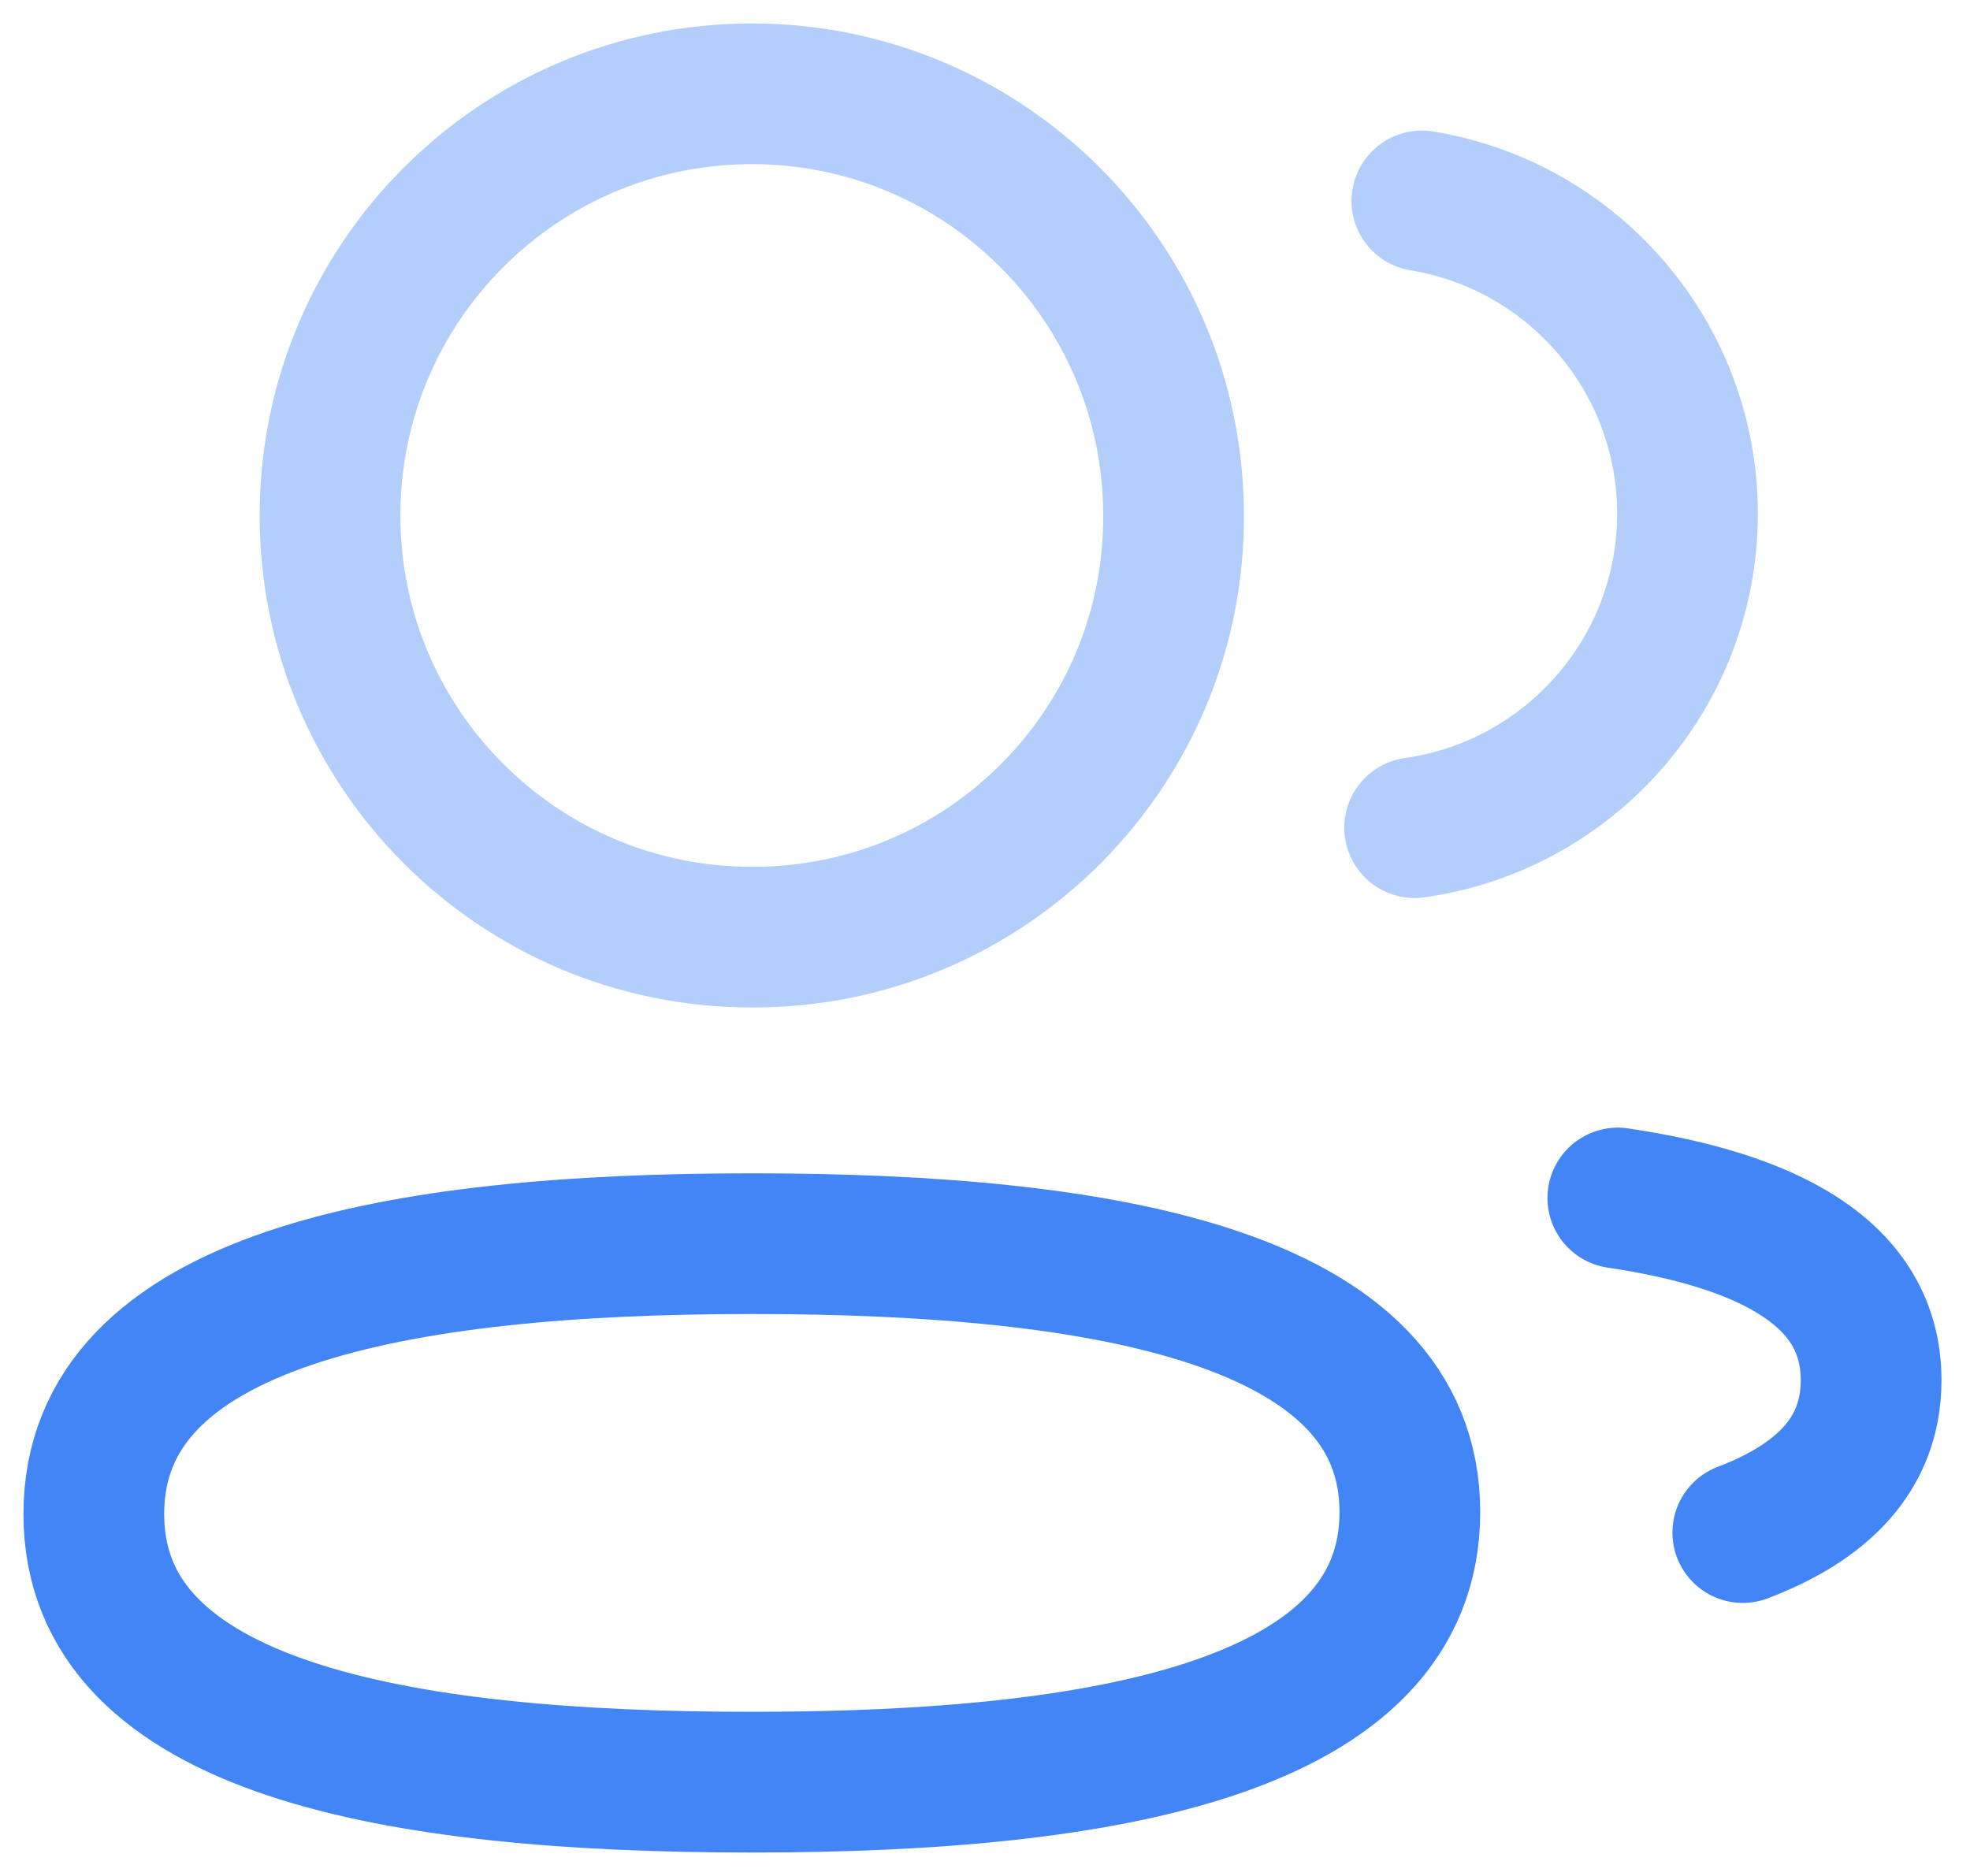 <svg width="21" height="20" viewBox="0 0 21 20" fill="none" xmlns="http://www.w3.org/2000/svg">
<path fill-rule="evenodd" clip-rule="evenodd" d="M8.015 13.259C11.797 13.259 15.029 13.832 15.029 16.121C15.029 18.41 11.818 19 8.015 19C4.232 19 1 18.432 1 16.142C1 13.851 4.21 13.259 8.015 13.259Z" stroke="#4285F4" stroke-width="1.5" stroke-linecap="round" stroke-linejoin="round"/>
<path opacity="0.4" fill-rule="evenodd" clip-rule="evenodd" d="M8.014 9.991C5.531 9.991 3.518 7.979 3.518 5.496C3.518 3.013 5.531 1 8.014 1C10.497 1 12.51 3.013 12.51 5.496C12.519 7.97 10.52 9.982 8.046 9.991H8.014Z" stroke="#4285F4" stroke-width="1.5" stroke-linecap="round" stroke-linejoin="round"/>
<path opacity="0.4" d="M15.08 8.824C16.721 8.594 17.986 7.185 17.989 5.48C17.989 3.8 16.764 2.405 15.157 2.142" stroke="#4285F4" stroke-width="1.5" stroke-linecap="round" stroke-linejoin="round"/>
<path d="M17.246 12.772C18.836 13.009 19.946 13.567 19.946 14.715C19.946 15.505 19.423 16.018 18.578 16.339" stroke="#4285F4" stroke-width="1.5" stroke-linecap="round" stroke-linejoin="round"/>
</svg>
